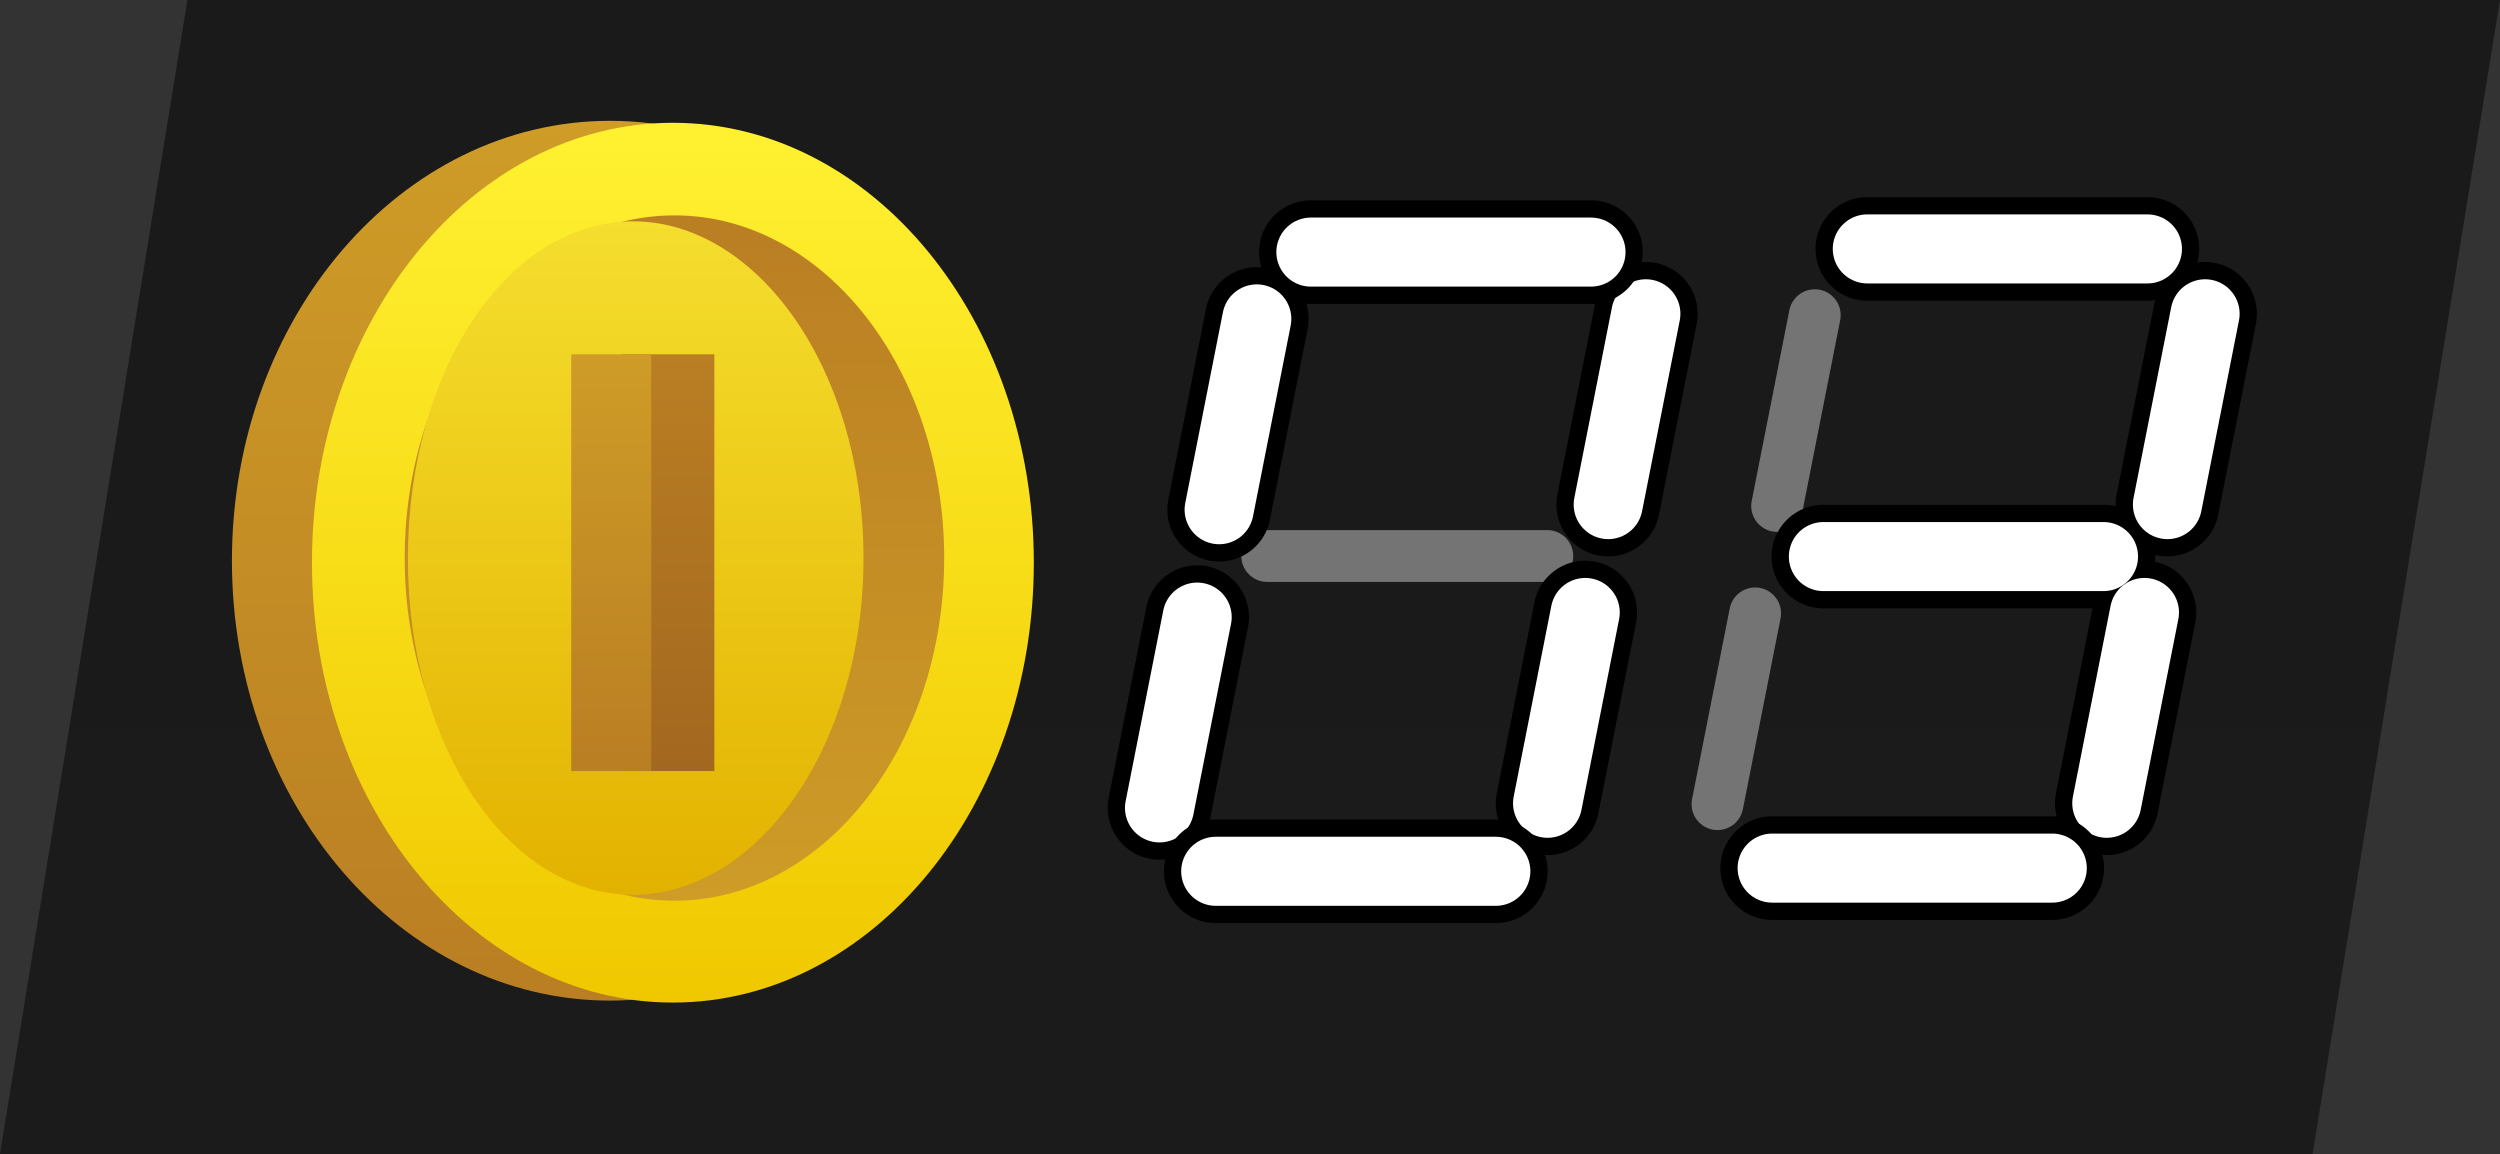 <svg version="1.1" xmlns="http://www.w3.org/2000/svg" xmlns:xlink="http://www.w3.org/1999/xlink" width="72.404" height="33.422" viewBox="0,0,72.404,33.422"><rect x="0" y="0" width="72.404" height="33.422" fill="#333333" stroke="none"/><defs><linearGradient x1="232.905" y1="-1371.222" x2="232.905" y2="1628.401" gradientUnits="userSpaceOnUse" id="color-1"><stop offset="0" stop-color="#000000"/><stop offset="1" stop-color="#000000" stop-opacity="0"/></linearGradient><linearGradient x1="213.9" y1="169.688" x2="213.9" y2="195.169" gradientUnits="userSpaceOnUse" id="color-2"><stop offset="0" stop-color="#ce9c27"/><stop offset="1" stop-color="#ba7e23"/></linearGradient><linearGradient x1="215.722" y1="169.745" x2="215.722" y2="195.225" gradientUnits="userSpaceOnUse" id="color-3"><stop offset="0" stop-color="#fff131"/><stop offset="1" stop-color="#f0c800"/></linearGradient><linearGradient x1="215.767" y1="172.427" x2="215.767" y2="192.275" gradientUnits="userSpaceOnUse" id="color-4"><stop offset="0" stop-color="#ba7e23"/><stop offset="1" stop-color="#ce9c27"/></linearGradient><linearGradient x1="214.644" y1="172.599" x2="214.644" y2="192.102" gradientUnits="userSpaceOnUse" id="color-5"><stop offset="0" stop-color="#f5de2e"/><stop offset="1" stop-color="#e3b200"/></linearGradient><linearGradient x1="215.591" y1="176.45" x2="215.591" y2="188.52" gradientUnits="userSpaceOnUse" id="color-6"><stop offset="0" stop-color="#ba7e23"/><stop offset="1" stop-color="#a3681f"/></linearGradient><linearGradient x1="213.936" y1="176.45" x2="213.936" y2="188.52" gradientUnits="userSpaceOnUse" id="color-7"><stop offset="0" stop-color="#ce9c27"/><stop offset="1" stop-color="#ba7e23"/></linearGradient></defs><g transform="translate(-196.234,-166.189)"><g data-paper-data="{&quot;isPaintingLayer&quot;:true}" fill-rule="nonzero" stroke-linejoin="miter" stroke-miterlimit="10" stroke-dasharray="" stroke-dashoffset="0" style="mix-blend-mode: normal"><path d="M196.234,199.611l5.428,-33.422h66.976l-5.428,33.422z" data-paper-data="{&quot;origPos&quot;:null}" fill="url(#color-1)" stroke="none" stroke-width="0" stroke-linecap="butt"/><g stroke="none" stroke-width="0" stroke-linecap="butt"><path d="M213.9,169.688c6.047,0 10.949,5.704 10.949,12.74c0,7.036 -4.902,12.74 -10.949,12.74c-6.047,0 -10.949,-5.704 -10.949,-12.74c0,-7.036 4.902,-12.74 10.949,-12.74z" data-paper-data="{&quot;origPos&quot;:null,&quot;index&quot;:null}" fill="url(#color-2)"/><path d="M215.722,169.745c5.773,0 10.453,5.704 10.453,12.74c0,7.036 -4.68,12.74 -10.453,12.74c-5.773,0 -10.453,-5.704 -10.453,-12.74c0,-7.036 4.68,-12.74 10.453,-12.74z" data-paper-data="{&quot;origPos&quot;:null,&quot;index&quot;:null}" fill="url(#color-3)"/><path d="M215.767,172.427c4.315,0 7.812,4.443 7.812,9.924c0,5.481 -3.498,9.924 -7.812,9.924c-4.315,0 -7.812,-4.443 -7.812,-9.924c0,-5.481 3.498,-9.924 7.812,-9.924z" data-paper-data="{&quot;origPos&quot;:null,&quot;index&quot;:null}" fill="url(#color-4)"/><path d="M214.562,172.599c3.598,0 6.68,4.271 6.68,9.752c0,5.481 -3.082,9.752 -6.68,9.752c-3.598,0 -6.515,-4.271 -6.515,-9.752c0,-5.481 2.917,-9.752 6.515,-9.752z" data-paper-data="{&quot;origPos&quot;:null,&quot;index&quot;:null}" fill="url(#color-5)"/><path d="M214.261,188.52v-12.07h2.662v12.07z" data-paper-data="{&quot;origPos&quot;:null,&quot;index&quot;:null}" fill="url(#color-6)"/><path d="M212.778,188.52v-12.07h2.317v12.07z" data-paper-data="{&quot;origPos&quot;:null,&quot;index&quot;:null}" fill="url(#color-7)"/></g><g data-paper-data="{&quot;origPos&quot;:null}" fill="none" stroke="#747474" stroke-width="1.5" stroke-linecap="round"><path d="M258.471,173.383h-8.113" data-paper-data="{&quot;origPos&quot;:null}"/><path d="M248.793,175.317l-1.091,5.526" data-paper-data="{&quot;origPos&quot;:null}"/><path d="M260.142,175.262l-1.091,5.526" data-paper-data="{&quot;origPos&quot;:null}"/><path d="M257.295,189.437l1.091,-5.526" data-paper-data="{&quot;index&quot;:null,&quot;origPos&quot;:null}"/><path d="M245.975,189.479l1.091,-5.526" data-paper-data="{&quot;origPos&quot;:null}"/><path d="M249.086,182.292h8.113" data-paper-data="{&quot;origPos&quot;:null}"/><path d="M255.715,191.316h-8.113" data-paper-data="{&quot;index&quot;:null,&quot;origPos&quot;:null}"/></g><g data-paper-data="{&quot;origPos&quot;:null}" fill="none" stroke="#747474" stroke-width="1.5" stroke-linecap="round"><path d="M242.319,173.383h-8.113" data-paper-data="{&quot;origPos&quot;:null}"/><path d="M231.55,180.843l1.091,-5.526" data-paper-data="{&quot;origPos&quot;:null}"/><path d="M242.899,180.787l1.091,-5.526" data-paper-data="{&quot;origPos&quot;:null}"/><path d="M241.142,189.437l1.091,-5.526" data-paper-data="{&quot;index&quot;:null,&quot;origPos&quot;:null}"/><path d="M230.913,183.954l-1.091,5.526" data-paper-data="{&quot;origPos&quot;:null}"/><path d="M232.934,182.292h8.113" data-paper-data="{&quot;origPos&quot;:null}"/><path d="M231.45,191.316h8.113" data-paper-data="{&quot;index&quot;:null,&quot;origPos&quot;:null}"/></g><path d="M242.81,180.803l1.091,-5.526" data-paper-data="{&quot;origPos&quot;:null}" fill="none" stroke="#000000" stroke-width="3" stroke-linecap="round"/><path d="M242.145,183.927l-1.091,5.526" data-paper-data="{&quot;index&quot;:null,&quot;origPos&quot;:null}" fill="none" stroke="#000000" stroke-width="3" stroke-linecap="round"/><path d="M242.81,180.803l1.091,-5.526" data-paper-data="{&quot;origPos&quot;:null}" fill="none" stroke="#ffffff" stroke-width="2" stroke-linecap="round"/><path d="M242.145,183.927l-1.091,5.526" data-paper-data="{&quot;index&quot;:null,&quot;origPos&quot;:null}" fill="none" stroke="#ffffff" stroke-width="2" stroke-linecap="round"/><path d="M249.042,182.308h8.113" data-paper-data="{&quot;origPos&quot;:null}" fill="none" stroke="#000000" stroke-width="3" stroke-linecap="round"/><path d="M258.427,173.398h-8.113" data-paper-data="{&quot;origPos&quot;:null}" fill="none" stroke="#000000" stroke-width="3" stroke-linecap="round"/><path d="M259.006,180.803l1.091,-5.526" data-paper-data="{&quot;origPos&quot;:null}" fill="none" stroke="#000000" stroke-width="3" stroke-linecap="round"/><path d="M258.341,183.927l-1.091,5.526" data-paper-data="{&quot;index&quot;:null,&quot;origPos&quot;:null}" fill="none" stroke="#000000" stroke-width="3" stroke-linecap="round"/><path d="M258.427,173.398h-8.113" data-paper-data="{&quot;origPos&quot;:null}" fill="none" stroke="#ffffff" stroke-width="2" stroke-linecap="round"/><path d="M259.006,180.803l1.091,-5.526" data-paper-data="{&quot;origPos&quot;:null}" fill="none" stroke="#ffffff" stroke-width="2" stroke-linecap="round"/><path d="M257.25,189.453l1.091,-5.526" data-paper-data="{&quot;index&quot;:null,&quot;origPos&quot;:null}" fill="none" stroke="#ffffff" stroke-width="2" stroke-linecap="round"/><path d="M249.042,182.308h8.113" data-paper-data="{&quot;origPos&quot;:null}" fill="none" stroke="#ffffff" stroke-width="2" stroke-linecap="round"/><path d="M247.558,191.331h8.113" data-paper-data="{&quot;index&quot;:null,&quot;origPos&quot;:null}" fill="none" stroke="#000000" stroke-width="3" stroke-linecap="round"/><path d="M247.558,191.331h8.113" data-paper-data="{&quot;index&quot;:null,&quot;origPos&quot;:null}" fill="none" stroke="#ffffff" stroke-width="2" stroke-linecap="round"/><path d="M234.199,173.49h8.113" data-paper-data="{&quot;origPos&quot;:null}" fill="none" stroke="#000000" stroke-width="3" stroke-linecap="round"/><path d="M232.633,175.425l-1.091,5.526" data-paper-data="{&quot;origPos&quot;:null}" fill="none" stroke="#000000" stroke-width="3" stroke-linecap="round"/><path d="M234.199,173.49h8.113" data-paper-data="{&quot;origPos&quot;:null}" fill="none" stroke="#ffffff" stroke-width="2" stroke-linecap="round"/><path d="M232.633,175.425l-1.091,5.526" data-paper-data="{&quot;origPos&quot;:null}" fill="none" stroke="#ffffff" stroke-width="2" stroke-linecap="round"/><path d="M229.815,189.587l1.091,-5.526" data-paper-data="{&quot;origPos&quot;:null}" fill="none" stroke="#000000" stroke-width="3" stroke-linecap="round"/><path d="M229.815,189.587l1.091,-5.526" data-paper-data="{&quot;origPos&quot;:null}" fill="none" stroke="#ffffff" stroke-width="2" stroke-linecap="round"/><path d="M231.443,191.423h8.113" data-paper-data="{&quot;index&quot;:null,&quot;origPos&quot;:null}" fill="none" stroke="#000000" stroke-width="3" stroke-linecap="round"/><path d="M231.443,191.423h8.113" data-paper-data="{&quot;index&quot;:null,&quot;origPos&quot;:null}" fill="none" stroke="#ffffff" stroke-width="2" stroke-linecap="round"/></g></g></svg>